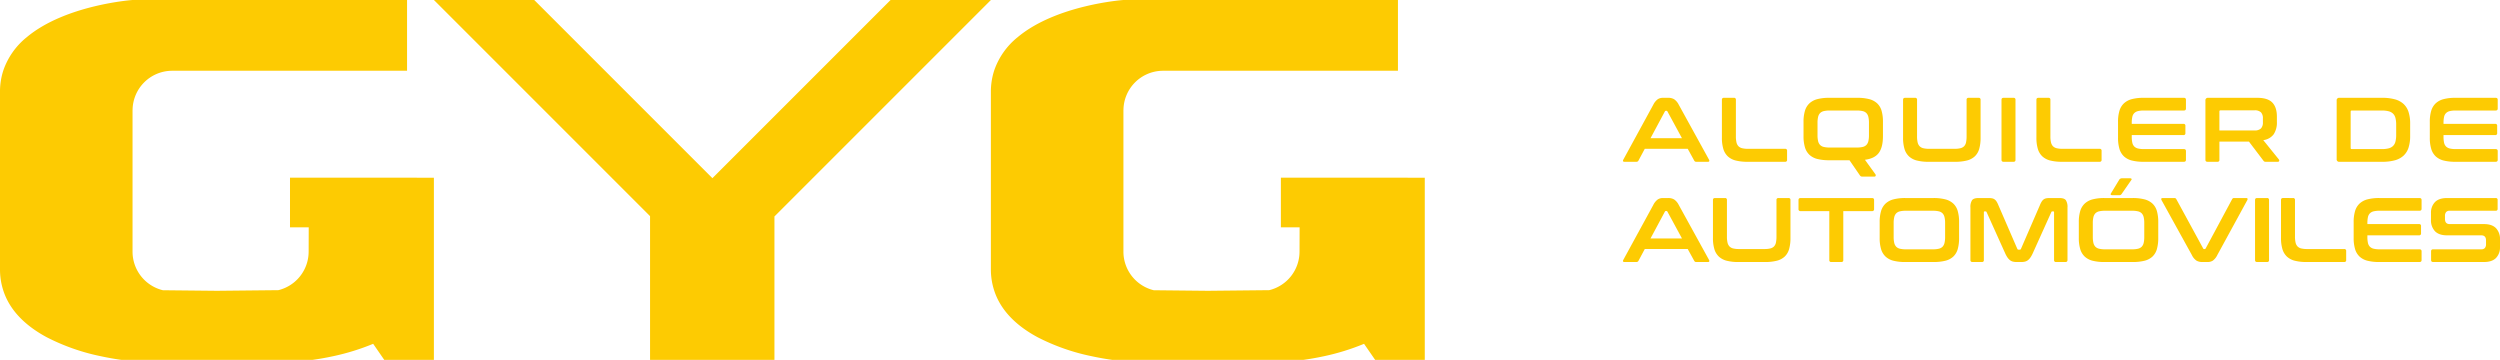 <svg xmlns="http://www.w3.org/2000/svg" width="1281.444" height="184.443" viewBox="0 0 1281.444 184.443">
  <g id="Grupo_20" data-name="Grupo 20" transform="translate(-360.528 -1183.611)">
    <path id="Trazado_393" data-name="Trazado 393" d="M757.486,1294.558l110.946-110.947H817.012l-91.329,91.329h0l-91.33-91.329H582.93l110.8,110.8h0v73.643h63.758v-73.5Z" fill="#fdcb02"/>
    <g id="Grupo_19" data-name="Grupo 19">
      <path id="Trazado_394" data-name="Trazado 394" d="M1215.64,1233.748a5.766,5.766,0,0,1,3,.726,7.4,7.4,0,0,1,2.389,2.834l15.508,28.158a.971.971,0,0,1,.117.773c-.078.2-.3.3-.679.3h-5.95a1.072,1.072,0,0,1-1.078-.609l-3.326-6.044H1203.6l-3.232,6.044a1.132,1.132,0,0,1-1.078.609H1193.2q-.609,0-.726-.3a.971.971,0,0,1,.117-.773l15.367-28.158a7.915,7.915,0,0,1,2.3-2.834,4.726,4.726,0,0,1,2.624-.726Zm-9.089,20.708h16.116l-7.449-13.727a.573.573,0,0,0-.515-.328h-.281a.573.573,0,0,0-.516.328Z" fill="#fdcb02"/>
      <path id="Trazado_395" data-name="Trazado 395" d="M1249.278,1233.748a.912.912,0,0,1,1.031,1.031v18.693a13.352,13.352,0,0,0,.3,3.115,4.194,4.194,0,0,0,1.008,1.968,3.9,3.9,0,0,0,1.9,1.031,12.522,12.522,0,0,0,3.022.3h18.974a.912.912,0,0,1,1.031,1.031v4.592a.911.911,0,0,1-1.031,1.03h-19.255a23.95,23.95,0,0,1-6.044-.656,9.217,9.217,0,0,1-4.052-2.132,8.6,8.6,0,0,1-2.3-3.841,19.715,19.715,0,0,1-.726-5.739v-19.4q0-1.031,1.077-1.031Z" fill="#fdcb02"/>
      <path id="Trazado_396" data-name="Trazado 396" d="M1312.572,1233.748a23.512,23.512,0,0,1,6.067.679,9.432,9.432,0,0,1,4.076,2.156,8.439,8.439,0,0,1,2.272,3.818,20.1,20.1,0,0,1,.7,5.716v7.261q0,5.716-2.132,8.6t-7.1,3.538l5.388,7.449a.894.894,0,0,1,.117.7c-.047.312-.289.469-.727.469h-6a1.771,1.771,0,0,1-.844-.141,1.89,1.89,0,0,1-.468-.421l-5.388-7.824H1298.1a23.989,23.989,0,0,1-6.044-.656,9.225,9.225,0,0,1-4.053-2.132,8.6,8.6,0,0,1-2.3-3.842,19.7,19.7,0,0,1-.727-5.739v-7.261a19.473,19.473,0,0,1,.727-5.716,8.6,8.6,0,0,1,2.3-3.818,9.423,9.423,0,0,1,4.053-2.156,23.227,23.227,0,0,1,6.044-.679Zm-20.427,19.115a13.119,13.119,0,0,0,.3,3.069,4.2,4.2,0,0,0,1.007,1.967,3.911,3.911,0,0,0,1.9,1.031,12.46,12.46,0,0,0,3.022.3h13.914a12.466,12.466,0,0,0,3.022-.3,3.908,3.908,0,0,0,1.9-1.031,4.2,4.2,0,0,0,1.007-1.967,13.119,13.119,0,0,0,.3-3.069v-6.231a13.119,13.119,0,0,0-.3-3.069,4.208,4.208,0,0,0-1.007-1.968,3.924,3.924,0,0,0-1.9-1.03,12.516,12.516,0,0,0-3.022-.3h-13.914a12.51,12.51,0,0,0-3.022.3,3.927,3.927,0,0,0-1.9,1.03,4.217,4.217,0,0,0-1.007,1.968,13.119,13.119,0,0,0-.3,3.069Z" fill="#fdcb02"/>
      <path id="Trazado_397" data-name="Trazado 397" d="M1342.134,1233.748a.912.912,0,0,1,1.031,1.031v18.693a13.353,13.353,0,0,0,.3,3.115,4.194,4.194,0,0,0,1.008,1.968,3.9,3.9,0,0,0,1.9,1.031,12.516,12.516,0,0,0,3.022.3h12.977a12.522,12.522,0,0,0,3.022-.3,3.908,3.908,0,0,0,1.9-1.031,4.032,4.032,0,0,0,.984-1.968,14.384,14.384,0,0,0,.281-3.115v-18.693a.912.912,0,0,1,1.031-1.031h5.107a.911.911,0,0,1,1.03,1.031v19.4a20.383,20.383,0,0,1-.7,5.739,8.442,8.442,0,0,1-2.272,3.841,9.243,9.243,0,0,1-4.076,2.132,24.243,24.243,0,0,1-6.067.656h-13.493a23.943,23.943,0,0,1-6.044-.656,9.216,9.216,0,0,1-4.052-2.132,8.6,8.6,0,0,1-2.3-3.841,19.715,19.715,0,0,1-.726-5.739v-19.4q0-1.031,1.077-1.031Z" fill="#fdcb02"/>
      <path id="Trazado_398" data-name="Trazado 398" d="M1392.591,1233.748a.912.912,0,0,1,1.031,1.031v30.734a.911.911,0,0,1-1.031,1.03h-5.06q-1.078,0-1.077-1.03v-30.734q0-1.031,1.077-1.031Z" fill="#fdcb02"/>
      <path id="Trazado_399" data-name="Trazado 399" d="M1410.488,1233.748a.912.912,0,0,1,1.031,1.031v18.693a13.353,13.353,0,0,0,.3,3.115,4.2,4.2,0,0,0,1.007,1.968,3.912,3.912,0,0,0,1.9,1.031,12.516,12.516,0,0,0,3.022.3h18.974a.912.912,0,0,1,1.031,1.031v4.592a.911.911,0,0,1-1.031,1.03h-19.256a23.94,23.94,0,0,1-6.043-.656,9.227,9.227,0,0,1-4.053-2.132,8.6,8.6,0,0,1-2.295-3.841,19.715,19.715,0,0,1-.726-5.739v-19.4q0-1.031,1.077-1.031Z" fill="#fdcb02"/>
      <path id="Trazado_400" data-name="Trazado 400" d="M1479.919,1233.748q1.077,0,1.078,1.031v4.451q0,1.031-1.078,1.03h-20.473a12.517,12.517,0,0,0-3.022.3,4.078,4.078,0,0,0-1.921,1.03,3.935,3.935,0,0,0-1.007,1.968,14.2,14.2,0,0,0-.281,3.069v.468h26.47a.912.912,0,0,1,1.031,1.031v3.7a.912.912,0,0,1-1.031,1.031h-26.47v.8a14.194,14.194,0,0,0,.281,3.069,3.927,3.927,0,0,0,1.007,1.968,4.059,4.059,0,0,0,1.921,1.03,12.455,12.455,0,0,0,3.022.305h20.473q1.077,0,1.078,1.031v4.451q0,1.031-1.078,1.03h-20.614a23.942,23.942,0,0,1-6.043-.656,9.226,9.226,0,0,1-4.053-2.132,8.6,8.6,0,0,1-2.3-3.841,19.748,19.748,0,0,1-.726-5.739v-8.058a19.508,19.508,0,0,1,.726-5.716,8.61,8.61,0,0,1,2.3-3.818,9.423,9.423,0,0,1,4.053-2.156,23.225,23.225,0,0,1,6.043-.679Z" fill="#fdcb02"/>
      <path id="Trazado_401" data-name="Trazado 401" d="M1517.54,1233.748q5.386,0,7.73,2.436t2.343,7.215v2.671a10.937,10.937,0,0,1-1.64,6.371,7.831,7.831,0,0,1-5.341,3l8.011,9.932a.739.739,0,0,1,.141.7q-.095.468-.75.468h-6.044a1.771,1.771,0,0,1-.843-.141,1.64,1.64,0,0,1-.468-.468l-7.4-9.745h-15.132v9.324a.911.911,0,0,1-1.031,1.03h-5.06q-1.078,0-1.077-1.03v-30.359a1.242,1.242,0,0,1,1.405-1.406Zm-19.4,16.726h17.943a4.542,4.542,0,0,0,3.374-1.031,4.4,4.4,0,0,0,.983-3.139v-1.968a4.405,4.405,0,0,0-.983-3.139,4.542,4.542,0,0,0-3.374-1.031h-17.334q-.609,0-.609.563Z" fill="#fdcb02"/>
      <path id="Trazado_402" data-name="Trazado 402" d="M1581.583,1233.748a24.035,24.035,0,0,1,6.513.773,10.7,10.7,0,0,1,4.45,2.389,9.61,9.61,0,0,1,2.554,4.123,19.149,19.149,0,0,1,.82,5.927v6.371a19.14,19.14,0,0,1-.82,5.927,9.6,9.6,0,0,1-2.554,4.123,10.686,10.686,0,0,1-4.45,2.389,24.035,24.035,0,0,1-6.513.773h-21.925a1.243,1.243,0,0,1-1.406-1.406v-29.983a1.243,1.243,0,0,1,1.406-1.406Zm-16.163,25.674a.538.538,0,0,0,.609.609H1581.4a13.667,13.667,0,0,0,3.467-.375,5.054,5.054,0,0,0,2.272-1.218,4.782,4.782,0,0,0,1.242-2.249,13.66,13.66,0,0,0,.375-3.467v-5.153a13.665,13.665,0,0,0-.375-3.467,4.782,4.782,0,0,0-1.242-2.249,5.054,5.054,0,0,0-2.272-1.218,13.667,13.667,0,0,0-3.467-.375h-15.367q-.609,0-.609.656Z" fill="#fdcb02"/>
      <path id="Trazado_403" data-name="Trazado 403" d="M1639.724,1233.748q1.077,0,1.077,1.031v4.451q0,1.031-1.077,1.03H1619.25a12.521,12.521,0,0,0-3.022.3,4.083,4.083,0,0,0-1.921,1.03,3.951,3.951,0,0,0-1.007,1.968,14.2,14.2,0,0,0-.281,3.069v.468h26.47a.912.912,0,0,1,1.031,1.031v3.7a.912.912,0,0,1-1.031,1.031h-26.47v.8a14.194,14.194,0,0,0,.281,3.069,3.943,3.943,0,0,0,1.007,1.968,4.064,4.064,0,0,0,1.921,1.03,12.459,12.459,0,0,0,3.022.305h20.474q1.077,0,1.077,1.031v4.451q0,1.031-1.077,1.03H1619.11a23.949,23.949,0,0,1-6.044-.656,9.227,9.227,0,0,1-4.053-2.132,8.61,8.61,0,0,1-2.295-3.841,19.715,19.715,0,0,1-.726-5.739v-8.058a19.475,19.475,0,0,1,.726-5.716,8.618,8.618,0,0,1,2.295-3.818,9.423,9.423,0,0,1,4.053-2.156,23.232,23.232,0,0,1,6.044-.679Z" fill="#fdcb02"/>
      <path id="Trazado_404" data-name="Trazado 404" d="M1215.64,1285.122a5.766,5.766,0,0,1,3,.726,7.4,7.4,0,0,1,2.389,2.834l15.508,28.157a.972.972,0,0,1,.117.773c-.078.2-.3.3-.679.3h-5.95a1.072,1.072,0,0,1-1.078-.609l-3.326-6.044H1203.6l-3.232,6.044a1.132,1.132,0,0,1-1.078.609H1193.2c-.406,0-.648-.1-.726-.3a.972.972,0,0,1,.117-.773l15.367-28.157a7.915,7.915,0,0,1,2.3-2.834,4.726,4.726,0,0,1,2.624-.726Zm-9.089,20.708h16.116l-7.449-13.727a.573.573,0,0,0-.515-.328h-.281a.573.573,0,0,0-.516.328Z" fill="#fdcb02"/>
      <path id="Trazado_405" data-name="Trazado 405" d="M1244.687,1285.122a.911.911,0,0,1,1.03,1.031v18.693a13.3,13.3,0,0,0,.3,3.115,4.207,4.207,0,0,0,1.007,1.968,3.912,3.912,0,0,0,1.9,1.031,12.52,12.52,0,0,0,3.022.3h12.978a12.52,12.52,0,0,0,3.022-.3,3.908,3.908,0,0,0,1.9-1.031,4.036,4.036,0,0,0,.984-1.968,14.454,14.454,0,0,0,.281-3.115v-18.693a.912.912,0,0,1,1.031-1.031h5.107a.911.911,0,0,1,1.03,1.031v19.4a20.344,20.344,0,0,1-.7,5.739,8.438,8.438,0,0,1-2.272,3.841,9.232,9.232,0,0,1-4.076,2.132,24.238,24.238,0,0,1-6.067.656h-13.493a23.941,23.941,0,0,1-6.043-.656,9.226,9.226,0,0,1-4.053-2.132,8.608,8.608,0,0,1-2.3-3.841,19.748,19.748,0,0,1-.726-5.739v-19.4q0-1.031,1.078-1.031Z" fill="#fdcb02"/>
      <path id="Trazado_406" data-name="Trazado 406" d="M1320.068,1285.122q1.077,0,1.078,1.031v4.591a.953.953,0,0,1-1.078,1.078h-14.711v25.064a.911.911,0,0,1-1.031,1.031h-5.106a.911.911,0,0,1-1.031-1.031v-25.064h-14.711a.953.953,0,0,1-1.078-1.078v-4.591q0-1.031,1.078-1.031Z" fill="#fdcb02"/>
      <path id="Trazado_407" data-name="Trazado 407" d="M1351.6,1285.122a23.511,23.511,0,0,1,6.067.679,9.437,9.437,0,0,1,4.076,2.155,8.446,8.446,0,0,1,2.272,3.819,20.084,20.084,0,0,1,.7,5.715v8.059a20.34,20.34,0,0,1-.7,5.739,8.438,8.438,0,0,1-2.272,3.841,9.243,9.243,0,0,1-4.076,2.132,24.238,24.238,0,0,1-6.067.656h-14.477a23.941,23.941,0,0,1-6.043-.656,9.226,9.226,0,0,1-4.053-2.132,8.608,8.608,0,0,1-2.3-3.841,19.749,19.749,0,0,1-.726-5.739v-8.059a19.5,19.5,0,0,1,.726-5.715,8.618,8.618,0,0,1,2.3-3.819,9.421,9.421,0,0,1,4.053-2.155,23.224,23.224,0,0,1,6.043-.679Zm-20.427,19.911a13.062,13.062,0,0,0,.3,3.069,4.2,4.2,0,0,0,1.007,1.968,3.918,3.918,0,0,0,1.9,1.03,12.451,12.451,0,0,0,3.021.305h13.915a12.465,12.465,0,0,0,3.022-.305,3.915,3.915,0,0,0,1.9-1.03,4.2,4.2,0,0,0,1.007-1.968,13.115,13.115,0,0,0,.3-3.069v-7.027a13.114,13.114,0,0,0-.3-3.069,4.208,4.208,0,0,0-1.007-1.968,3.915,3.915,0,0,0-1.9-1.03,12.515,12.515,0,0,0-3.022-.3H1337.4a12.5,12.5,0,0,0-3.021.3,3.918,3.918,0,0,0-1.9,1.03,4.208,4.208,0,0,0-1.007,1.968,13.061,13.061,0,0,0-.3,3.069Z" fill="#fdcb02"/>
      <path id="Trazado_408" data-name="Trazado 408" d="M1379.8,1285.122a9.871,9.871,0,0,1,1.781.14,3.291,3.291,0,0,1,1.311.539,3.974,3.974,0,0,1,1.008,1.078,11.3,11.3,0,0,1,.913,1.8l9.745,22.489a.662.662,0,0,0,.656.421h.562a.663.663,0,0,0,.656-.421l9.745-22.489a11.222,11.222,0,0,1,.913-1.8,3.959,3.959,0,0,1,1.008-1.078,3.282,3.282,0,0,1,1.288-.539,9.47,9.47,0,0,1,1.757-.14h5.013q2.436,0,3.279,1.1a6.36,6.36,0,0,1,.844,3.771v26.892q0,1.032-1.078,1.031h-4.778a.911.911,0,0,1-1.031-1.031V1292.43c0-.311-.125-.468-.375-.468h-.422a.581.581,0,0,0-.609.375l-9.463,20.989a13.976,13.976,0,0,1-1.148,2.131,6.732,6.732,0,0,1-1.265,1.429,4.057,4.057,0,0,1-1.546.8,7.877,7.877,0,0,1-2.038.234h-2.249a7.872,7.872,0,0,1-2.038-.234,4.043,4.043,0,0,1-1.546-.8,6.679,6.679,0,0,1-1.265-1.429,13.891,13.891,0,0,1-1.148-2.131l-9.464-20.989a.58.58,0,0,0-.609-.375h-.421c-.251,0-.375.157-.375.468v24.456a.911.911,0,0,1-1.031,1.031H1371.6c-.72,0-1.078-.343-1.078-1.031v-26.892a6.368,6.368,0,0,1,.843-3.771q.843-1.1,3.327-1.1Z" fill="#fdcb02"/>
      <path id="Trazado_409" data-name="Trazado 409" d="M1453.683,1285.122a23.506,23.506,0,0,1,6.067.679,9.425,9.425,0,0,1,4.076,2.155,8.458,8.458,0,0,1,2.273,3.819,20.127,20.127,0,0,1,.7,5.715v8.059a20.383,20.383,0,0,1-.7,5.739,8.45,8.45,0,0,1-2.273,3.841,9.232,9.232,0,0,1-4.076,2.132,24.232,24.232,0,0,1-6.067.656h-14.476a23.95,23.95,0,0,1-6.044-.656,9.226,9.226,0,0,1-4.053-2.132,8.606,8.606,0,0,1-2.3-3.841,19.713,19.713,0,0,1-.727-5.739v-8.059a19.465,19.465,0,0,1,.727-5.715,8.616,8.616,0,0,1,2.3-3.819,9.421,9.421,0,0,1,4.053-2.155,23.233,23.233,0,0,1,6.044-.679Zm-20.427,19.911a13.114,13.114,0,0,0,.305,3.069,4.206,4.206,0,0,0,1.007,1.968,3.918,3.918,0,0,0,1.9,1.03,12.461,12.461,0,0,0,3.022.305H1453.4a12.459,12.459,0,0,0,3.022-.305,3.911,3.911,0,0,0,1.9-1.03,4.207,4.207,0,0,0,1.008-1.968,13.172,13.172,0,0,0,.3-3.069v-7.027a13.171,13.171,0,0,0-.3-3.069,4.217,4.217,0,0,0-1.008-1.968,3.911,3.911,0,0,0-1.9-1.03,12.509,12.509,0,0,0-3.022-.3h-13.914a12.51,12.51,0,0,0-3.022.3,3.918,3.918,0,0,0-1.9,1.03,4.216,4.216,0,0,0-1.007,1.968,13.113,13.113,0,0,0-.305,3.069ZM1452.325,1275a1.027,1.027,0,0,1,.749.235q.234.234-.093.655l-4.779,6.887a2.174,2.174,0,0,1-.586.68,1.421,1.421,0,0,1-.82.211h-3.56a1.023,1.023,0,0,1-.75-.235c-.157-.156-.14-.375.047-.656l4.17-6.887a1.6,1.6,0,0,1,1.452-.89Z" fill="#fdcb02"/>
      <path id="Trazado_410" data-name="Trazado 410" d="M1475,1285.122a1.264,1.264,0,0,1,.679.14,1.368,1.368,0,0,1,.4.469l13.727,25.205a.55.55,0,0,0,.563.328h.234a.573.573,0,0,0,.515-.328l13.54-25.205a1.072,1.072,0,0,1,1.078-.609h6.137c.374,0,.6.1.679.3a.974.974,0,0,1-.117.774l-15.367,28.156a7.619,7.619,0,0,1-2.3,2.858,4.846,4.846,0,0,1-2.624.7h-2.717a5.88,5.88,0,0,1-3.022-.7,7.235,7.235,0,0,1-2.366-2.858l-15.554-28.156a.971.971,0,0,1-.118-.774c.078-.2.32-.3.726-.3Z" fill="#fdcb02"/>
      <path id="Trazado_411" data-name="Trazado 411" d="M1522.552,1285.122a.912.912,0,0,1,1.031,1.031v30.733a.911.911,0,0,1-1.031,1.031h-5.06q-1.078,0-1.077-1.031v-30.733q0-1.031,1.077-1.031Z" fill="#fdcb02"/>
      <path id="Trazado_412" data-name="Trazado 412" d="M1535.857,1285.122a.912.912,0,0,1,1.031,1.031v18.693a13.3,13.3,0,0,0,.305,3.115,4.189,4.189,0,0,0,1.007,1.968,3.908,3.908,0,0,0,1.9,1.031,12.52,12.52,0,0,0,3.022.3h18.974a.912.912,0,0,1,1.031,1.031v4.591a.911.911,0,0,1-1.031,1.031h-19.255a23.95,23.95,0,0,1-6.044-.656,9.222,9.222,0,0,1-4.052-2.132,8.607,8.607,0,0,1-2.3-3.841,19.748,19.748,0,0,1-.726-5.739v-19.4q0-1.031,1.078-1.031Z" fill="#fdcb02"/>
      <path id="Trazado_413" data-name="Trazado 413" d="M1600.7,1285.122q1.077,0,1.077,1.031v4.45q0,1.032-1.077,1.031h-20.474a12.515,12.515,0,0,0-3.022.3,4.073,4.073,0,0,0-1.921,1.03,3.951,3.951,0,0,0-1.007,1.968,14.193,14.193,0,0,0-.281,3.069v.468h26.47a.912.912,0,0,1,1.031,1.031v3.7a.912.912,0,0,1-1.031,1.031h-26.47v.8a14.194,14.194,0,0,0,.281,3.069,3.942,3.942,0,0,0,1.007,1.968,4.073,4.073,0,0,0,1.921,1.03,12.465,12.465,0,0,0,3.022.305H1600.7q1.077,0,1.077,1.031v4.45q0,1.032-1.077,1.031h-20.614a23.949,23.949,0,0,1-6.044-.656,9.226,9.226,0,0,1-4.053-2.132,8.606,8.606,0,0,1-2.3-3.841,19.712,19.712,0,0,1-.727-5.739v-8.059a19.465,19.465,0,0,1,.727-5.715,8.616,8.616,0,0,1,2.3-3.819,9.421,9.421,0,0,1,4.053-2.155,23.231,23.231,0,0,1,6.044-.679Z" fill="#fdcb02"/>
      <path id="Trazado_414" data-name="Trazado 414" d="M1639.724,1285.122a.911.911,0,0,1,1.03,1.031v4.45a.911.911,0,0,1-1.03,1.031h-23.472a2.324,2.324,0,0,0-1.921.7,2.991,2.991,0,0,0-.563,1.921v1.593q0,2.624,2.437,2.623h17.568q4.077,0,6.138,2.085a8.139,8.139,0,0,1,2.061,5.973v3.748a7.674,7.674,0,0,1-2.014,5.529q-2.016,2.108-6.278,2.108h-25.955q-1.078,0-1.078-1.031v-4.45q0-1.031,1.078-1.031h24.6a2.325,2.325,0,0,0,1.921-.7,2.989,2.989,0,0,0,.562-1.921v-1.921q0-2.624-2.436-2.623H1614.8q-4.075,0-6.137-2.085a8.135,8.135,0,0,1-2.062-5.973v-3.421a7.672,7.672,0,0,1,2.015-5.528q2.013-2.108,6.278-2.108Z" fill="#fdcb02"/>
    </g>
    <path id="Trazado_415" data-name="Trazado 415" d="M550.128,1274.692H509.173v25.449h9.6l-.042,12.446c0,.015,0,.03,0,.046a20.35,20.35,0,0,1-15.514,19.71l-3.768.039-27.714.287-27.714-.287a20.351,20.351,0,0,1-15.554-19.72c0-.016,0-.031,0-.047v-72.384c0-.152.019-.3.022-.449a20.312,20.312,0,0,1,19.808-19.893c.178-.005.353-.02.532-.02H569.173v-36.258H428.459s-34.326,2.431-54.175,19.038a37.46,37.46,0,0,0-12.1,17.22,35.184,35.184,0,0,0-1.659,10.863V1321.6a35.015,35.015,0,0,0,1.848,11.38c3.643,10.7,12.311,18.24,22.207,23.542a107.757,107.757,0,0,0,27.4,9.633c4.153.9,7.833,1.511,10.65,1.9h98.2c2.817-.392,6.5-1,10.65-1.9a117.731,117.731,0,0,0,20.324-6.316l5.678,8.219H582.93v-93.362Z" fill="#fdcb02"/>
    <path id="Trazado_416" data-name="Trazado 416" d="M1058.033,1274.692h-40.956v25.449h9.6l-.042,12.446c0,.015,0,.03,0,.046a20.35,20.35,0,0,1-15.514,19.71l-3.768.039-27.714.287-27.714-.287a20.352,20.352,0,0,1-15.554-19.72c0-.016,0-.031,0-.047v-72.384c0-.152.019-.3.022-.449a20.312,20.312,0,0,1,19.808-19.893c.178-.005.353-.02.532-.02h120.352v-36.258H936.363s-34.326,2.431-54.174,19.038a37.454,37.454,0,0,0-12.1,17.22,35.185,35.185,0,0,0-1.659,10.863V1321.6a35.015,35.015,0,0,0,1.848,11.38c3.643,10.7,12.311,18.24,22.207,23.542a107.758,107.758,0,0,0,27.4,9.633c4.153.9,7.833,1.511,10.65,1.9h98.2c2.817-.392,6.5-1,10.65-1.9a117.733,117.733,0,0,0,20.324-6.316l5.678,8.219h25.449v-93.362Z" fill="#fdcb02"/>
  </g>
</svg>
